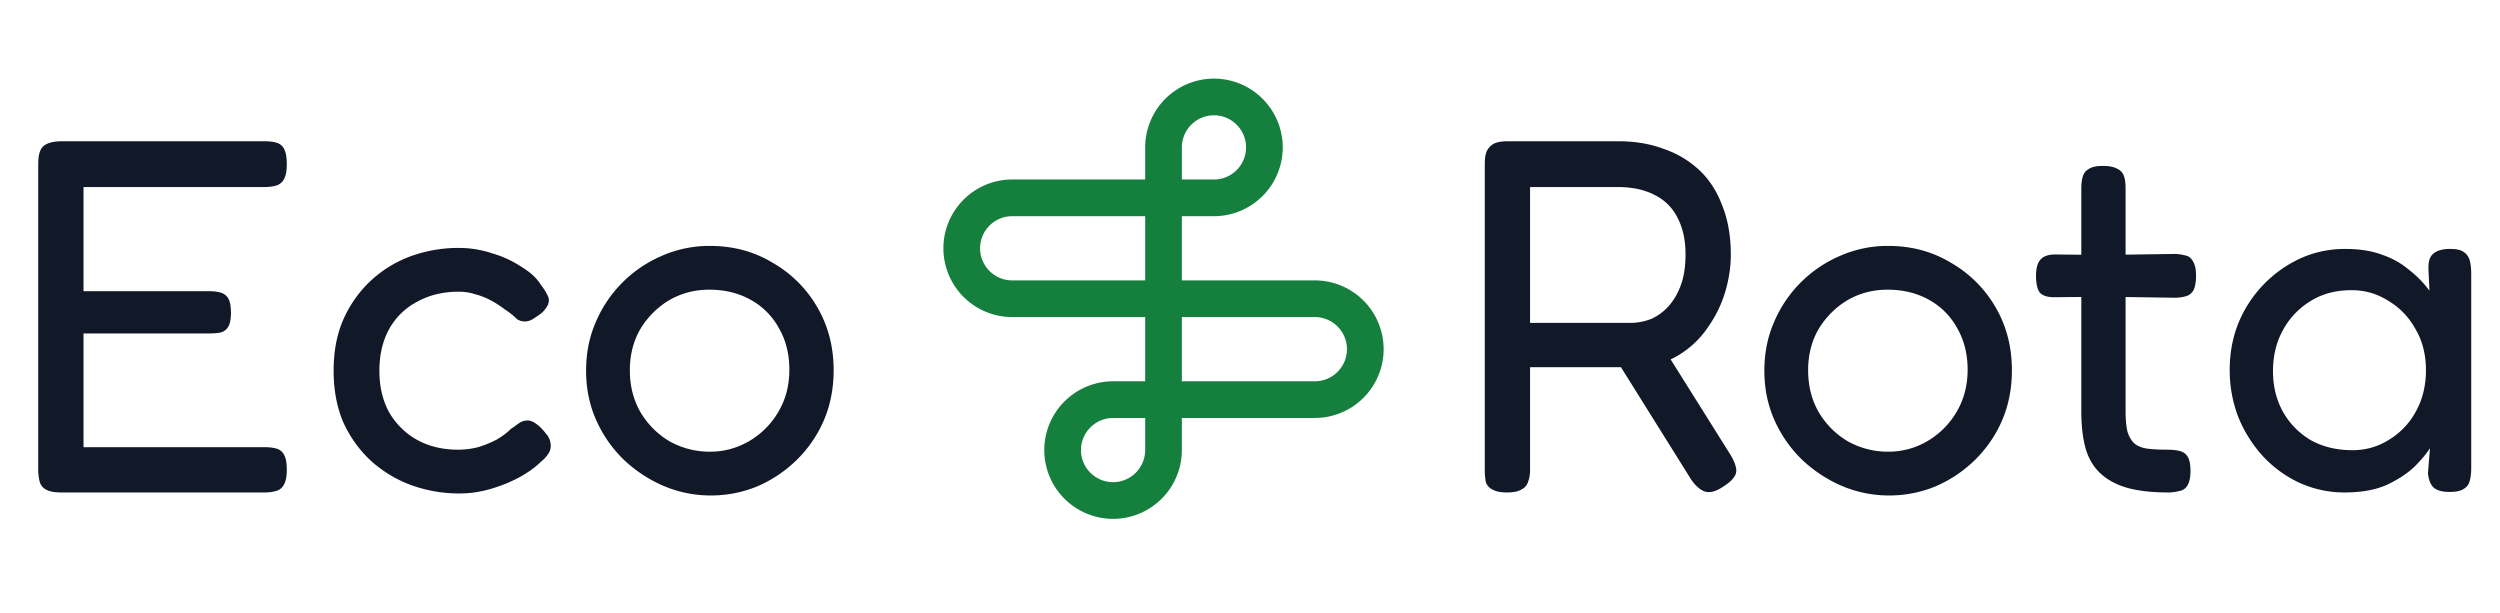 <svg fill="none" xmlns="http://www.w3.org/2000/svg" viewBox="0 0 159 39"><path d="M3.872 31.32c-.427 0-.747-.064-.96-.192a.787.787 0 0 1-.384-.48 3.046 3.046 0 0 1-.096-.8V10.424c0-.555.107-.928.32-1.12.235-.213.64-.32 1.216-.32h12.864c.299 0 .555.032.768.096a.77.77 0 0 1 .48.416c.107.213.16.533.16.96 0 .427-.064.747-.192.96a.787.787 0 0 1-.48.384c-.213.064-.47.096-.768.096H5.312v6.624h8c.299 0 .544.032.736.096a.787.787 0 0 1 .48.384c.107.192.16.49.16.896 0 .384-.053.672-.16.864a.787.787 0 0 1-.48.384c-.213.043-.48.064-.8.064H5.312v7.232h11.52c.299 0 .555.032.768.096a.77.77 0 0 1 .48.416c.107.192.16.501.16.928 0 .427-.064.747-.192.96a.787.787 0 0 1-.48.384c-.213.064-.47.096-.768.096H3.872Zm25.378.064a8.973 8.973 0 0 1-3.137-.544 7.89 7.89 0 0 1-2.56-1.568 7.647 7.647 0 0 1-1.727-2.432c-.406-.96-.608-2.048-.608-3.264 0-1.216.202-2.293.608-3.232a7.553 7.553 0 0 1 1.727-2.464 7.53 7.53 0 0 1 2.528-1.568 8.881 8.881 0 0 1 3.105-.544c.725 0 1.44.117 2.143.352a6.765 6.765 0 0 1 1.856.864c.555.341.95.704 1.184 1.088.214.277.363.512.449.704.106.17.117.373.032.608-.086.17-.203.33-.352.48-.15.128-.3.235-.448.32-.384.299-.768.341-1.152.128a4.784 4.784 0 0 0-.8-.64 6.429 6.429 0 0 0-.896-.576 4.348 4.348 0 0 0-.993-.384 3.216 3.216 0 0 0-1.023-.16c-1.003 0-1.889.213-2.657.64a4.317 4.317 0 0 0-1.791 1.76c-.406.747-.608 1.621-.608 2.624 0 1.003.202 1.877.608 2.624a4.648 4.648 0 0 0 1.76 1.76c.767.427 1.642.64 2.623.64.449 0 .875-.053 1.28-.16a6.54 6.54 0 0 0 1.184-.48c.363-.213.662-.437.896-.672.214-.15.395-.277.544-.384a.911.911 0 0 1 .544-.16c.171 0 .352.075.544.224.193.128.395.33.608.608.171.192.267.395.289.608a.865.865 0 0 1-.096.608 2.073 2.073 0 0 1-.513.576c-.34.341-.8.672-1.376.992a9.31 9.31 0 0 1-1.823.736 6.979 6.979 0 0 1-1.953.288Zm15.962.128a7.657 7.657 0 0 1-3.009-.608 8.666 8.666 0 0 1-2.528-1.664 8.047 8.047 0 0 1-1.76-2.528c-.426-.96-.64-2.005-.64-3.136 0-1.11.203-2.133.608-3.072a7.964 7.964 0 0 1 4.192-4.224 7.478 7.478 0 0 1 3.073-.64c1.471 0 2.794.352 3.967 1.056a7.674 7.674 0 0 1 2.849 2.816c.703 1.195 1.056 2.539 1.056 4.032 0 1.173-.214 2.25-.64 3.232a7.925 7.925 0 0 1-1.729 2.496 8.244 8.244 0 0 1-2.495 1.664 7.702 7.702 0 0 1-2.944.576Zm-.065-2.784c.897 0 1.729-.224 2.497-.672a5.16 5.16 0 0 0 1.855-1.856c.47-.79.704-1.685.704-2.688 0-1.003-.224-1.888-.672-2.656a4.526 4.526 0 0 0-1.791-1.792c-.769-.427-1.643-.64-2.625-.64-.938 0-1.791.224-2.56.672a5.33 5.33 0 0 0-1.824 1.824c-.448.768-.672 1.643-.672 2.624 0 1.024.235 1.93.705 2.72a5.24 5.24 0 0 0 1.855 1.824c.79.427 1.633.64 2.529.64ZM95.84 31.32c-.405 0-.715-.064-.928-.192a.77.77 0 0 1-.416-.48 4.499 4.499 0 0 1-.064-.8V10.392c0-.277.032-.512.096-.704.085-.213.224-.384.416-.512.213-.128.523-.192.928-.192h7.072c1.045 0 1.995.16 2.848.48a6.236 6.236 0 0 1 2.272 1.344c.64.597 1.131 1.355 1.472 2.272.363.896.544 1.941.544 3.136 0 .747-.117 1.525-.352 2.336a7.776 7.776 0 0 1-1.088 2.24 5.984 5.984 0 0 1-1.824 1.76c-.747.47-1.653.736-2.72.8h-6.784v6.528c0 .299-.043.555-.128.768a.77.77 0 0 1-.416.48c-.192.128-.501.192-.928.192Zm13.728-.352c-.448.299-.832.395-1.152.288-.299-.107-.587-.363-.864-.768l-5.12-8.192 3.168-.48 4.416 7.04c.213.341.341.63.384.864a.694.694 0 0 1-.128.64c-.128.192-.363.395-.704.608ZM97.312 20.536h6.336a3.67 3.67 0 0 0 1.376-.256c.427-.192.8-.47 1.12-.832.32-.363.576-.81.768-1.344.192-.533.288-1.173.288-1.92 0-.917-.171-1.696-.512-2.336a3.14 3.14 0 0 0-1.44-1.44c-.64-.341-1.429-.512-2.368-.512h-5.568v8.64Zm22.837 10.976a7.658 7.658 0 0 1-3.008-.608 8.666 8.666 0 0 1-2.528-1.664 8.047 8.047 0 0 1-1.76-2.528c-.427-.96-.64-2.005-.64-3.136 0-1.11.203-2.133.608-3.072a7.958 7.958 0 0 1 4.192-4.224 7.478 7.478 0 0 1 3.072-.64c1.472 0 2.795.352 3.968 1.056a7.671 7.671 0 0 1 2.848 2.816c.704 1.195 1.056 2.539 1.056 4.032 0 1.173-.213 2.25-.64 3.232a7.935 7.935 0 0 1-1.728 2.496 8.237 8.237 0 0 1-2.496 1.664 7.703 7.703 0 0 1-2.944.576Zm-.064-2.784c.896 0 1.728-.224 2.496-.672a5.157 5.157 0 0 0 1.856-1.856c.469-.79.704-1.685.704-2.688 0-1.003-.224-1.888-.672-2.656a4.528 4.528 0 0 0-1.792-1.792c-.768-.427-1.643-.64-2.624-.64-.939 0-1.792.224-2.56.672a5.324 5.324 0 0 0-1.824 1.824c-.448.768-.672 1.643-.672 2.624 0 1.024.235 1.93.704 2.72a5.238 5.238 0 0 0 1.856 1.824c.789.427 1.632.64 2.528.64Zm17.79 2.592c-1.003 0-1.856-.096-2.56-.288-.683-.192-1.248-.49-1.696-.896-.448-.405-.768-.928-.96-1.568-.192-.661-.288-1.472-.288-2.432V11.992c0-.299.032-.555.096-.768a.787.787 0 0 1 .384-.48c.192-.128.49-.192.896-.192.405 0 .714.064.928.192a.771.771 0 0 1 .416.48c.064.192.096.437.096.736v14.176c0 .555.042 1.003.128 1.344.106.32.256.565.448.736.213.17.49.277.832.32.341.043.757.064 1.248.064.341 0 .618.032.832.096a.79.79 0 0 1 .48.384c.106.192.16.48.16.864 0 .405-.064.715-.192.928a.696.696 0 0 1-.512.352 2.57 2.57 0 0 1-.736.096Zm-7.168-15.136 3.072.032 4.448-.064a2.7 2.7 0 0 1 .768.096c.213.043.373.17.48.384.128.192.192.49.192.896 0 .405-.054.715-.16.928a.79.79 0 0 1-.48.384 2.7 2.7 0 0 1-.768.096l-4.384-.064-3.232.032c-.448 0-.758-.107-.928-.32-.15-.213-.224-.565-.224-1.056 0-.47.096-.81.288-1.024.192-.213.501-.32.928-.32Zm25.087 15.104c-.47 0-.811-.096-1.024-.288-.192-.192-.31-.49-.352-.896l.128-1.6c-.214.341-.544.736-.992 1.184-.448.427-1.035.81-1.76 1.152-.726.32-1.611.48-2.656.48a6.906 6.906 0 0 1-2.88-.608 7.53 7.53 0 0 1-2.336-1.696 8.365 8.365 0 0 1-1.568-2.496 8.266 8.266 0 0 1-.544-3.008c0-1.045.181-2.027.544-2.944a7.785 7.785 0 0 1 3.936-4.128 6.83 6.83 0 0 1 2.848-.608c.938 0 1.738.128 2.4.384a5.26 5.26 0 0 1 1.696.96c.49.384.917.821 1.28 1.312l-.064-1.344c-.022-.47.074-.8.288-.992.234-.213.597-.32 1.088-.32.405 0 .693.064.864.192a.92.92 0 0 1 .384.544c.064.235.096.523.096.864v12.352c0 .299-.032.565-.096.8a.795.795 0 0 1-.384.512c-.192.128-.491.192-.896.192Zm-6.176-2.656c.853 0 1.632-.224 2.336-.672a4.725 4.725 0 0 0 1.696-1.792c.426-.768.64-1.643.64-2.624 0-1.003-.224-1.877-.672-2.624a4.66 4.66 0 0 0-1.728-1.792 4.263 4.263 0 0 0-2.336-.672c-1.003 0-1.878.235-2.624.704a4.888 4.888 0 0 0-1.728 1.824c-.427.768-.64 1.643-.64 2.624 0 .96.213 1.824.64 2.592a4.88 4.88 0 0 0 1.76 1.792c.768.427 1.653.64 2.656.64Z" fill="#111827"/><path fill-rule="evenodd" clip-rule="evenodd" d="M66.416 28.625A4.38 4.38 0 0 0 70.79 33a4.38 4.38 0 0 0 4.376-4.375v-2.042h8.459A4.38 4.38 0 0 0 88 22.208a4.38 4.38 0 0 0-4.375-4.375h-8.459V13.75h2.042a4.38 4.38 0 0 0 4.375-4.375A4.38 4.38 0 0 0 77.208 5a4.38 4.38 0 0 0-4.375 4.375v2.041h-8.458A4.379 4.379 0 0 0 60 15.791a4.379 4.379 0 0 0 4.375 4.375h8.458v4.084h-2.041a4.381 4.381 0 0 0-4.376 4.375Zm10.792-17.209h-2.041V9.375c0-1.126.915-2.042 2.041-2.042s2.042.916 2.042 2.042a2.044 2.044 0 0 1-2.042 2.041Zm-14.875 4.375c0-1.125.916-2.041 2.042-2.041h8.458v4.083h-8.458a2.044 2.044 0 0 1-2.042-2.041Zm21.292 8.459h-8.459v-4.084h8.459c1.126 0 2.041.916 2.041 2.042a2.044 2.044 0 0 1-2.041 2.042ZM68.75 28.625c0-1.125.916-2.04 2.041-2.042h2.042v2.042a2.044 2.044 0 0 1-2.043 2.041 2.043 2.043 0 0 1-2.04-2.041Z" fill="#15803D"/></svg>